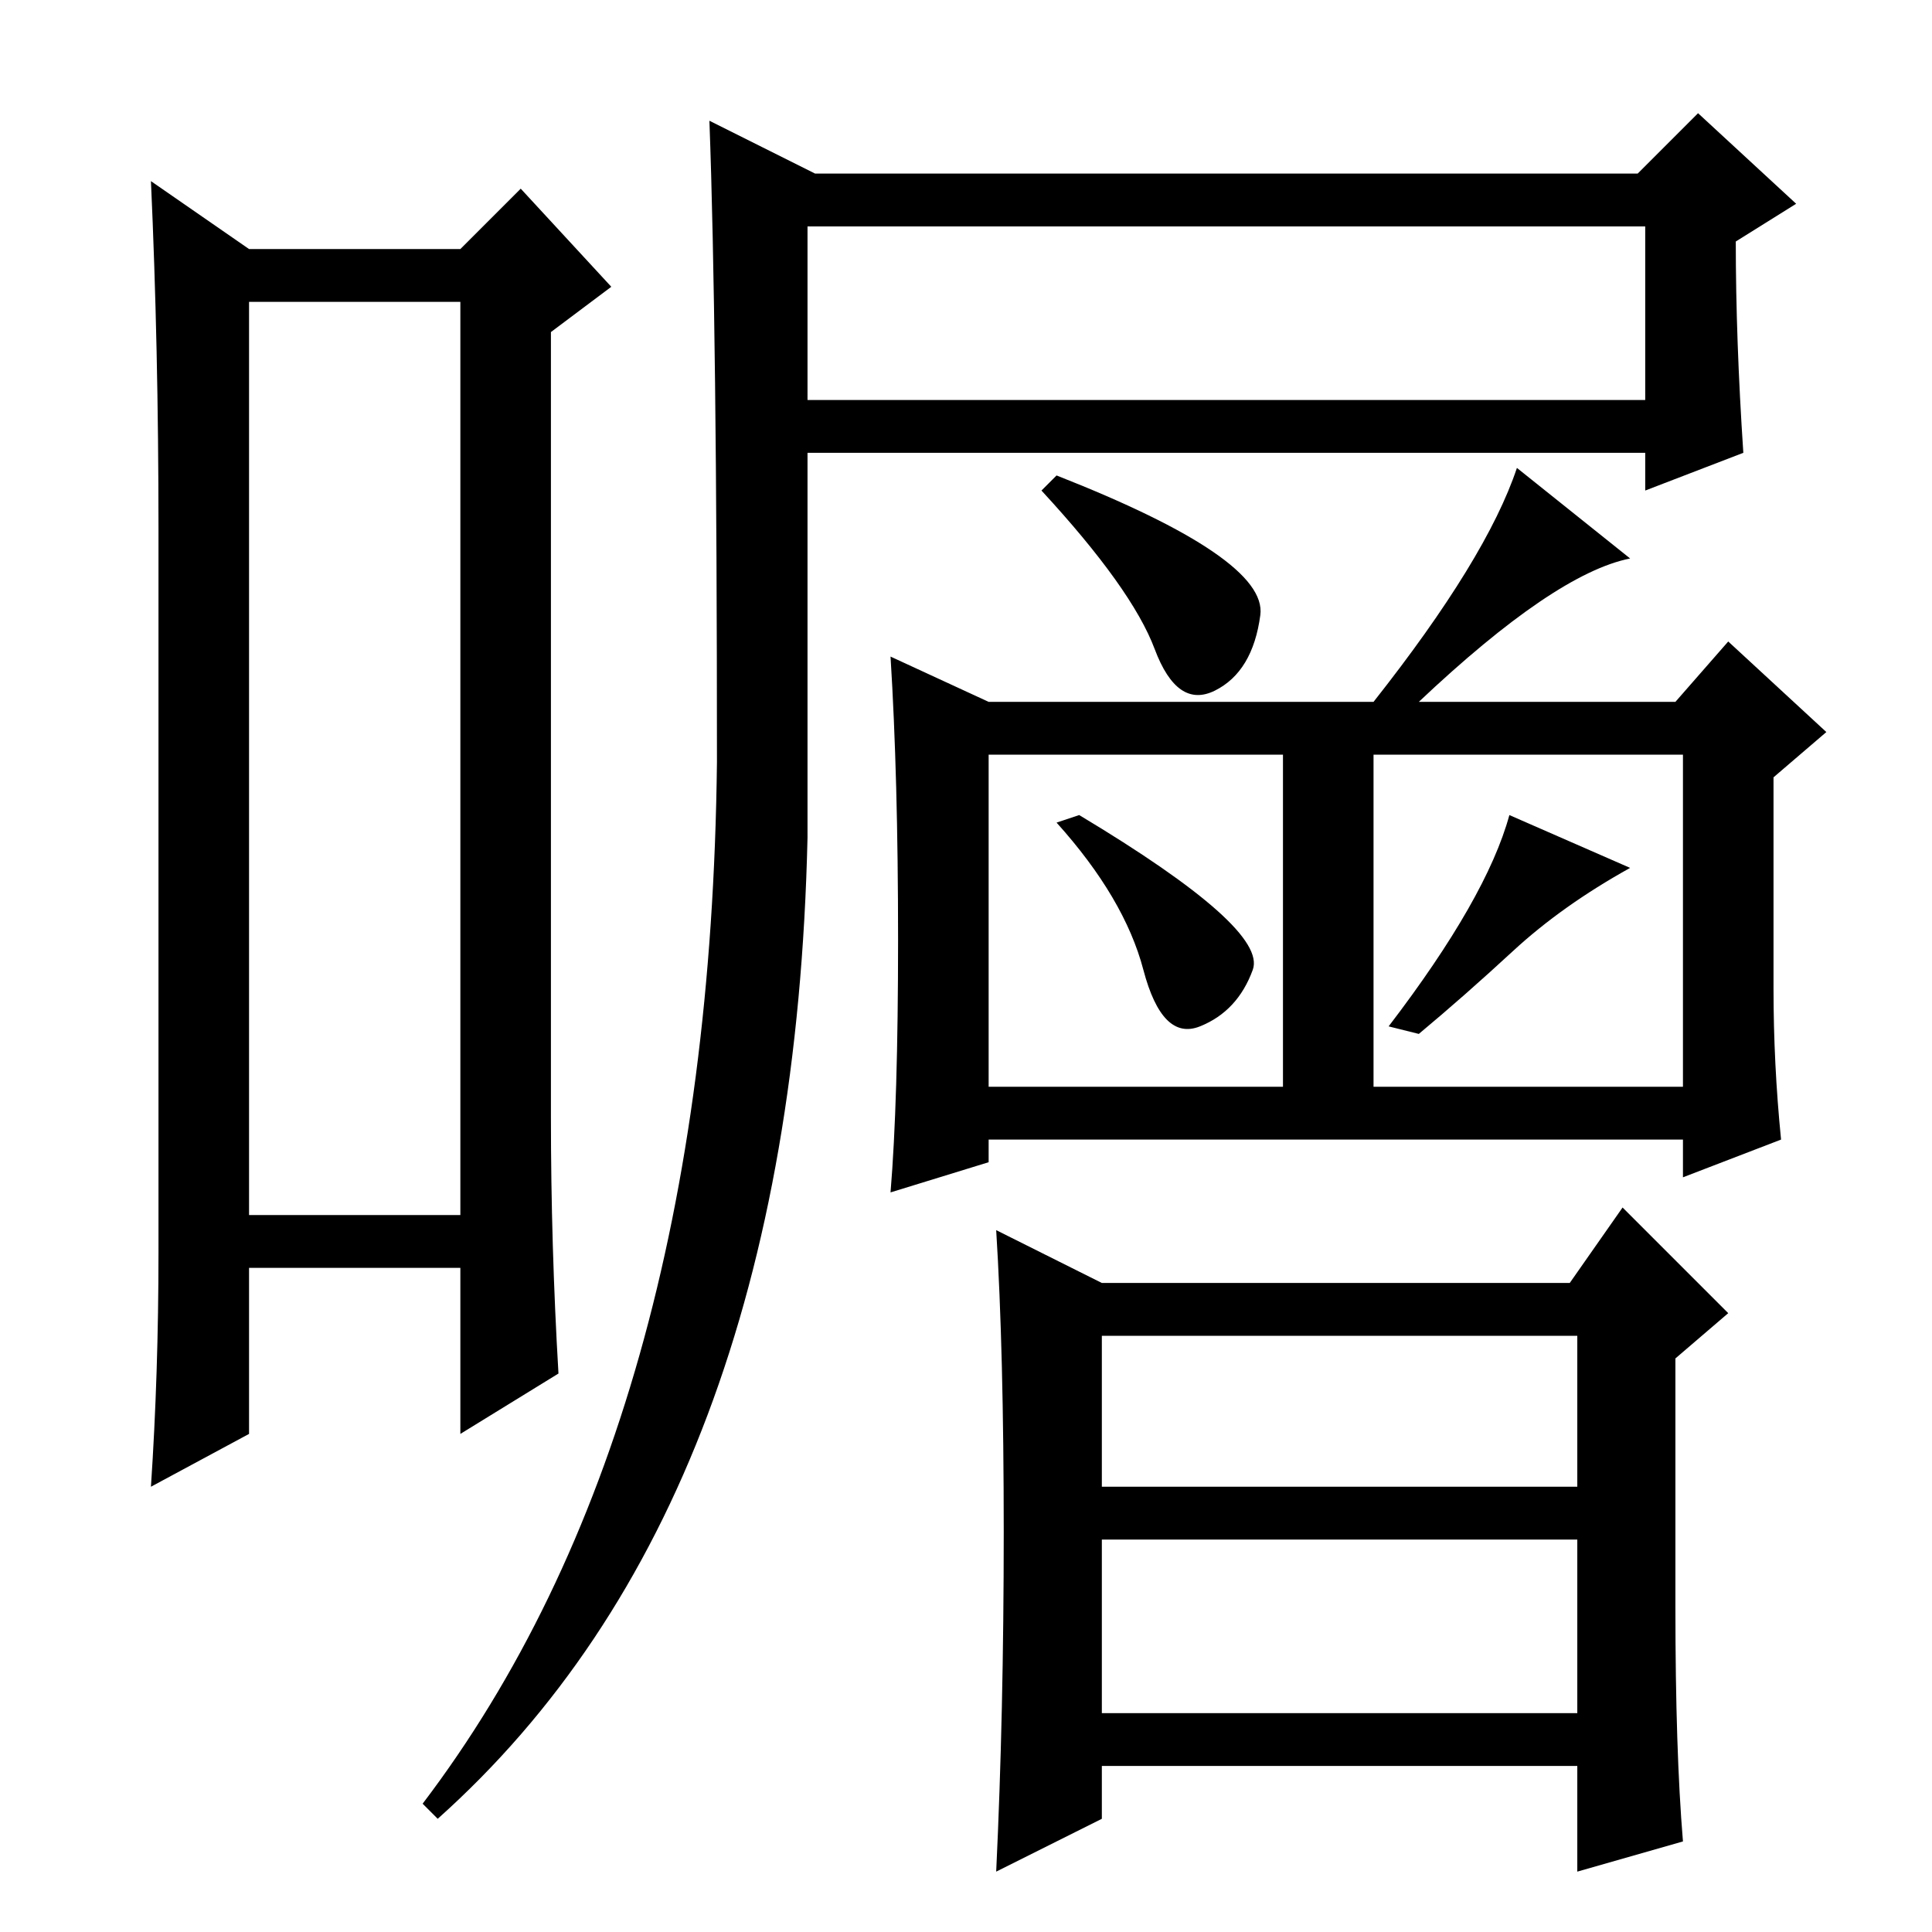 <?xml version="1.0" standalone="no"?>
<!DOCTYPE svg PUBLIC "-//W3C//DTD SVG 1.1//EN" "http://www.w3.org/Graphics/SVG/1.1/DTD/svg11.dtd" >
<svg xmlns="http://www.w3.org/2000/svg" xmlns:xlink="http://www.w3.org/1999/xlink" version="1.1" viewBox="0 -36 256 256">
  <g transform="matrix(1 0 0 -1 0 220)">
   <path fill="currentColor"
d="M58 15l-2 2q38 50 39 138q0 58 -1 85l14 -7h109l8 8l13 -12l-8 -5q0 -13 1 -28l-13 -5v5h-111v-51q-2 -88 -49 -130zM218 226h-111v-23h111v23zM33 216v-121h28v121h-28zM21 90v96q0 24 -1 46l13 -9h28l8 8l12 -13l-8 -6v-104q0 -17 1 -34l-13 -8v22h-28v-22l-13 -7
q1 15 1 31zM167 174.5q-1 -7.5 -6 -10t-8 5.5t-15 21l2 2q28 -11 27 -18.5zM166 127.5q-2 -5.5 -7 -7.5t-7.5 7.5t-11.5 19.5l3 1q25 -15 23 -20.5zM216 141q-9 -5 -15.5 -11t-12.5 -11l-4 1q13 17 16 28zM146 59h63v20h-63v-20zM146 29h63v23h-63v-23zM235 125q0 -10 1 -20
l-13 -5v5h-92v-3l-13 -4q1 12 1 33.5t-1 37.5l13 -6h51q15 19 19 31l15 -12q-10 -2 -28 -19h34l7 8l13 -12l-7 -6v-28zM131 112h39v44h-39v-44zM182 112h41v44h-41v-44zM146 86h62l7 10l14 -14l-7 -6v-33q0 -19 1 -31l-14 -4v14h-63v-7l-14 -7q1 21 1 45t-1 40z" />
  </g>

</svg>
